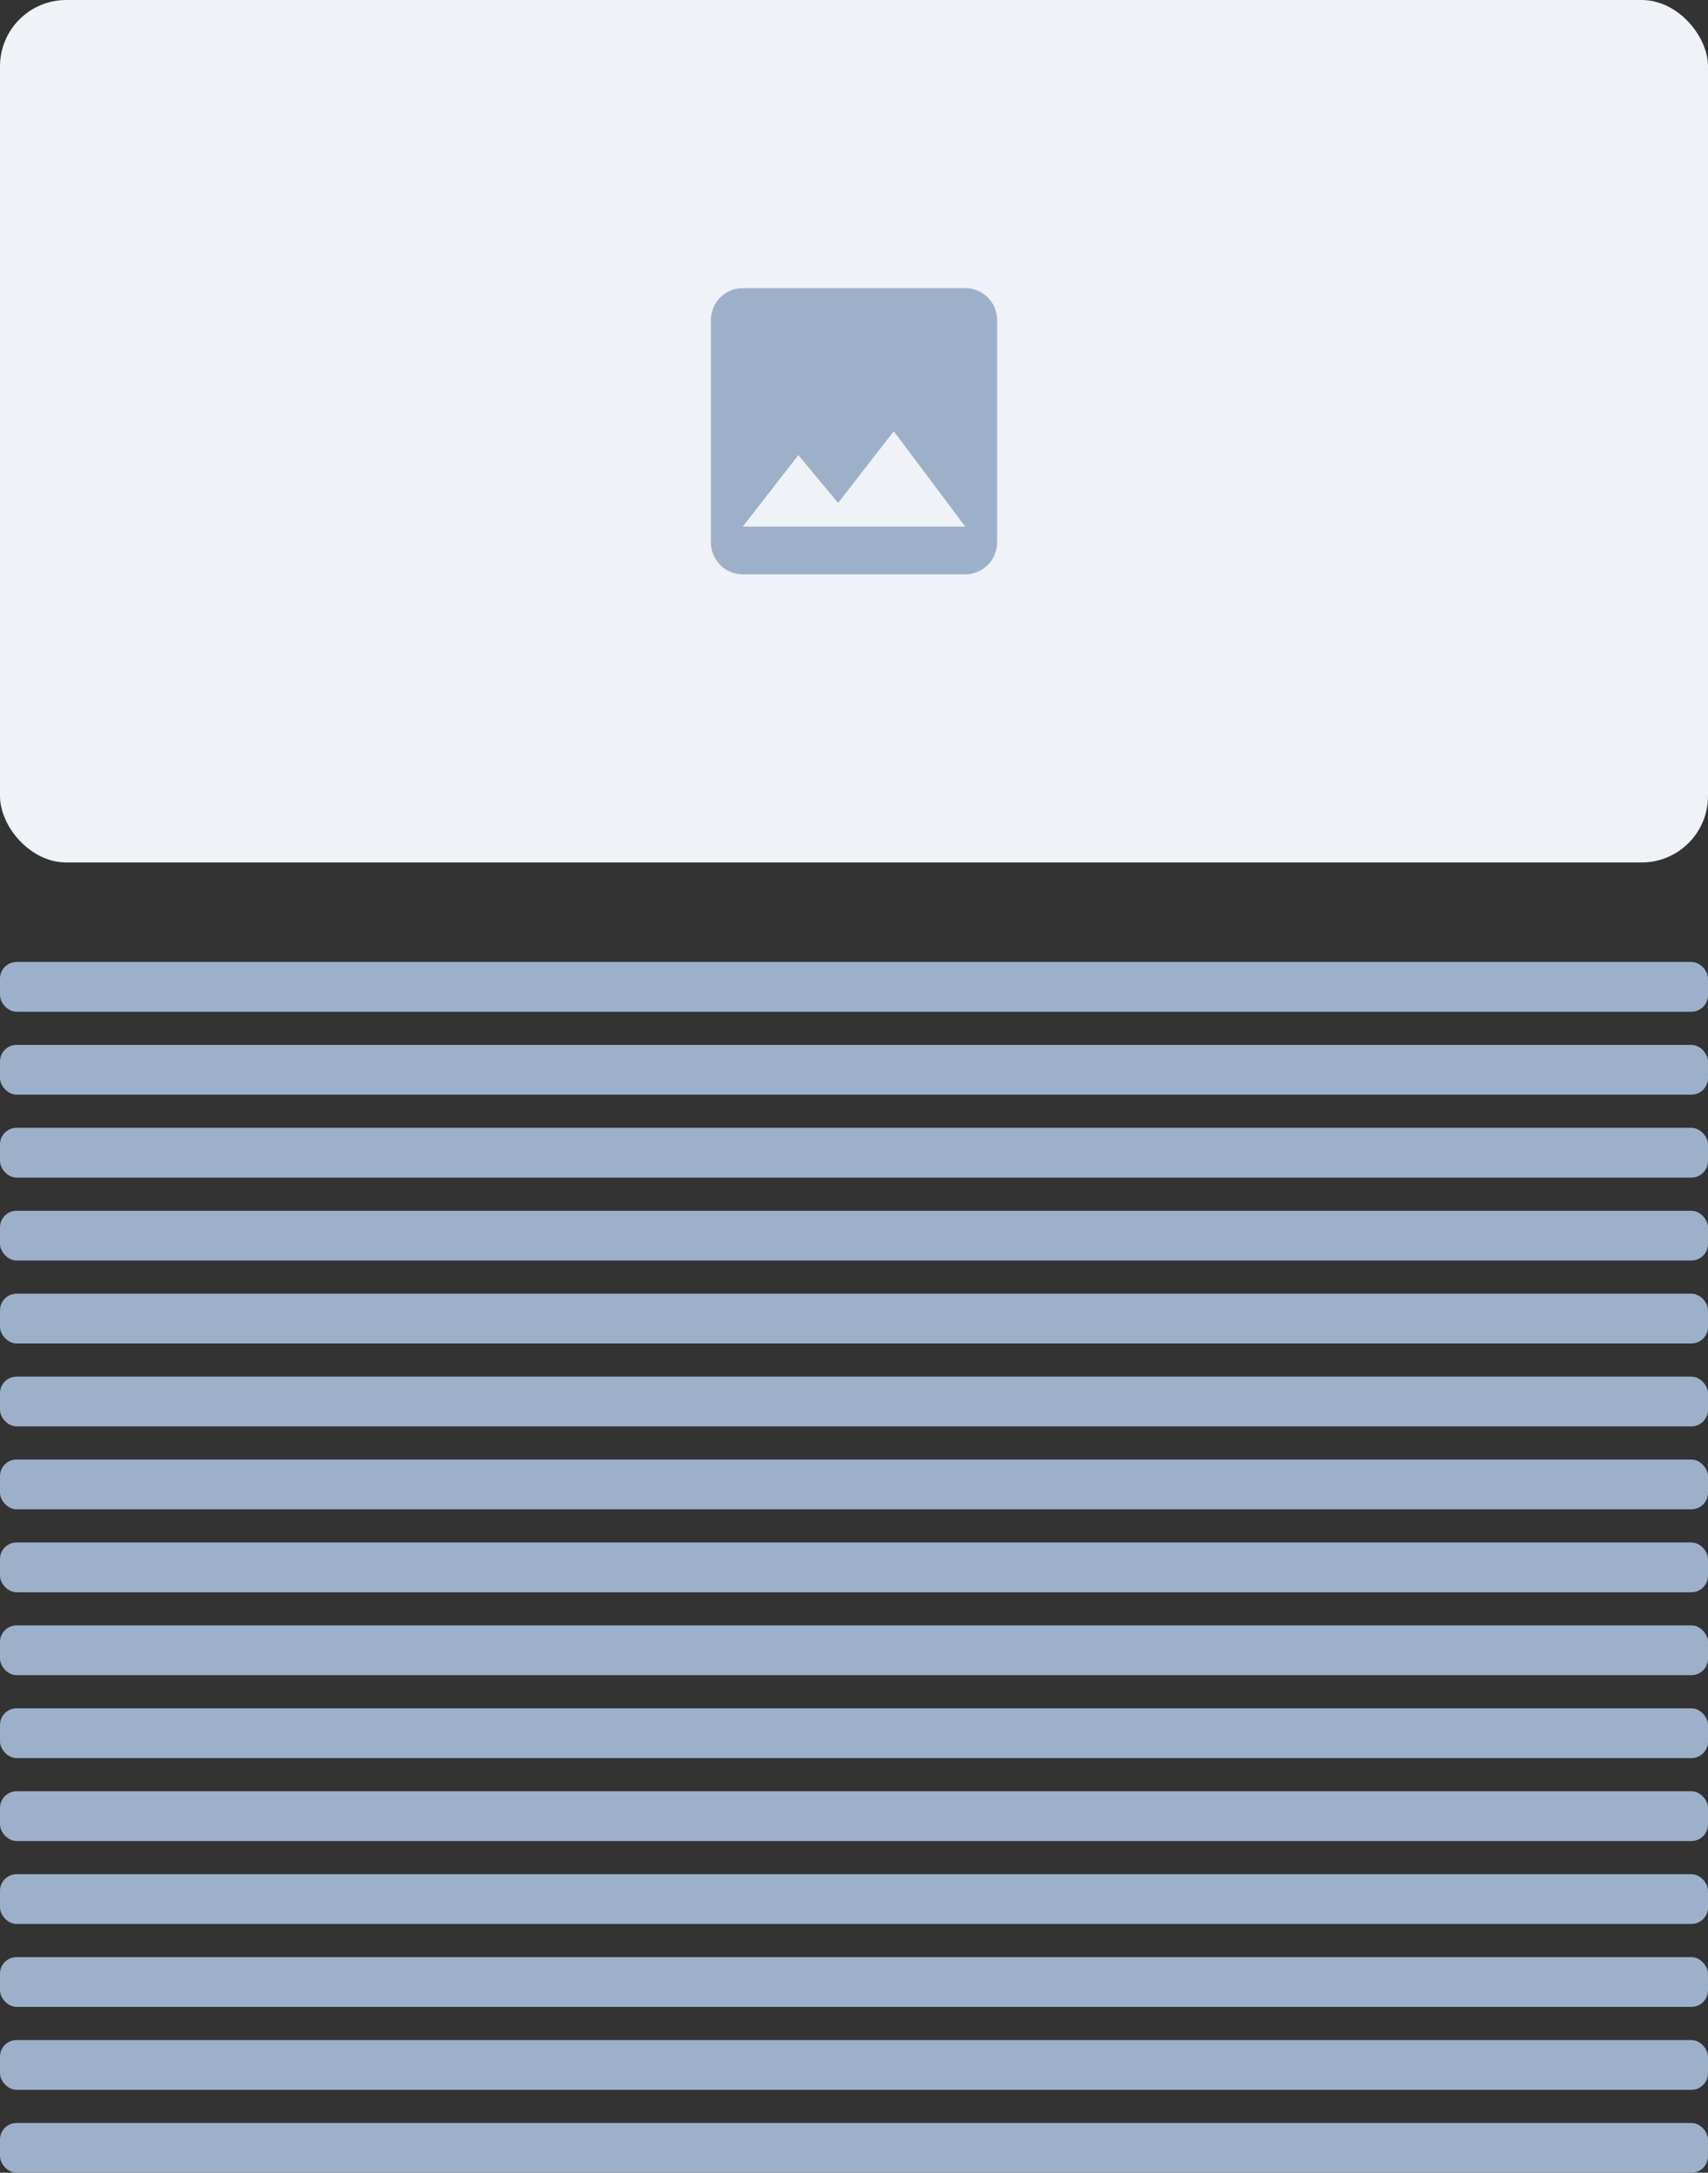 <svg width="103" height="131" viewBox="0 0 103 131" fill="none" xmlns="http://www.w3.org/2000/svg">
<rect x="0" y="0" width="103" height="131" fill="#333333" stroke="none"/>
<rect width="103" height="52" rx="4" fill="#EFF2F6"/>
<path d="M60.128 32.711V19.289C60.128 18.235 59.265 17.372 58.211 17.372H44.789C43.734 17.372 42.872 18.235 42.872 19.289V32.711C42.872 33.765 43.734 34.628 44.789 34.628H58.211C59.265 34.628 60.128 33.765 60.128 32.711ZM48.145 27.438L50.541 30.324L53.897 26L58.211 31.752H44.789L48.145 27.438Z" fill="#9CB0C9"/>
<rect y="58" width="103" height="3" rx="1" fill="#9CB0C9"/>
<rect y="63" width="103" height="3" rx="1" fill="#9CB0C9"/>
<rect y="68" width="103" height="3" rx="1" fill="#9CB0C9"/>
<rect y="73" width="103" height="3" rx="1" fill="#9CB0C9"/>
<rect y="78" width="103" height="3" rx="1" fill="#9CB0C9"/>
<rect y="83" width="103" height="3" rx="1" fill="#9CB0C9"/>
<rect y="88" width="103" height="3" rx="1" fill="#9CB0C9"/>
<rect y="93" width="103" height="3" rx="1" fill="#9CB0C9"/>
<rect y="98" width="103" height="3" rx="1" fill="#9CB0C9"/>
<rect y="103" width="103" height="3" rx="1" fill="#9CB0C9"/>
<rect y="108" width="103" height="3" rx="1" fill="#9CB0C9"/>
<rect y="113" width="103" height="3" rx="1" fill="#9CB0C9"/>
<rect y="118" width="103" height="3" rx="1" fill="#9CB0C9"/>
<rect y="123" width="103" height="3" rx="1" fill="#9CB0C9"/>
<rect y="128" width="103" height="3" rx="1" fill="#9CB0C9"/>
</svg>
